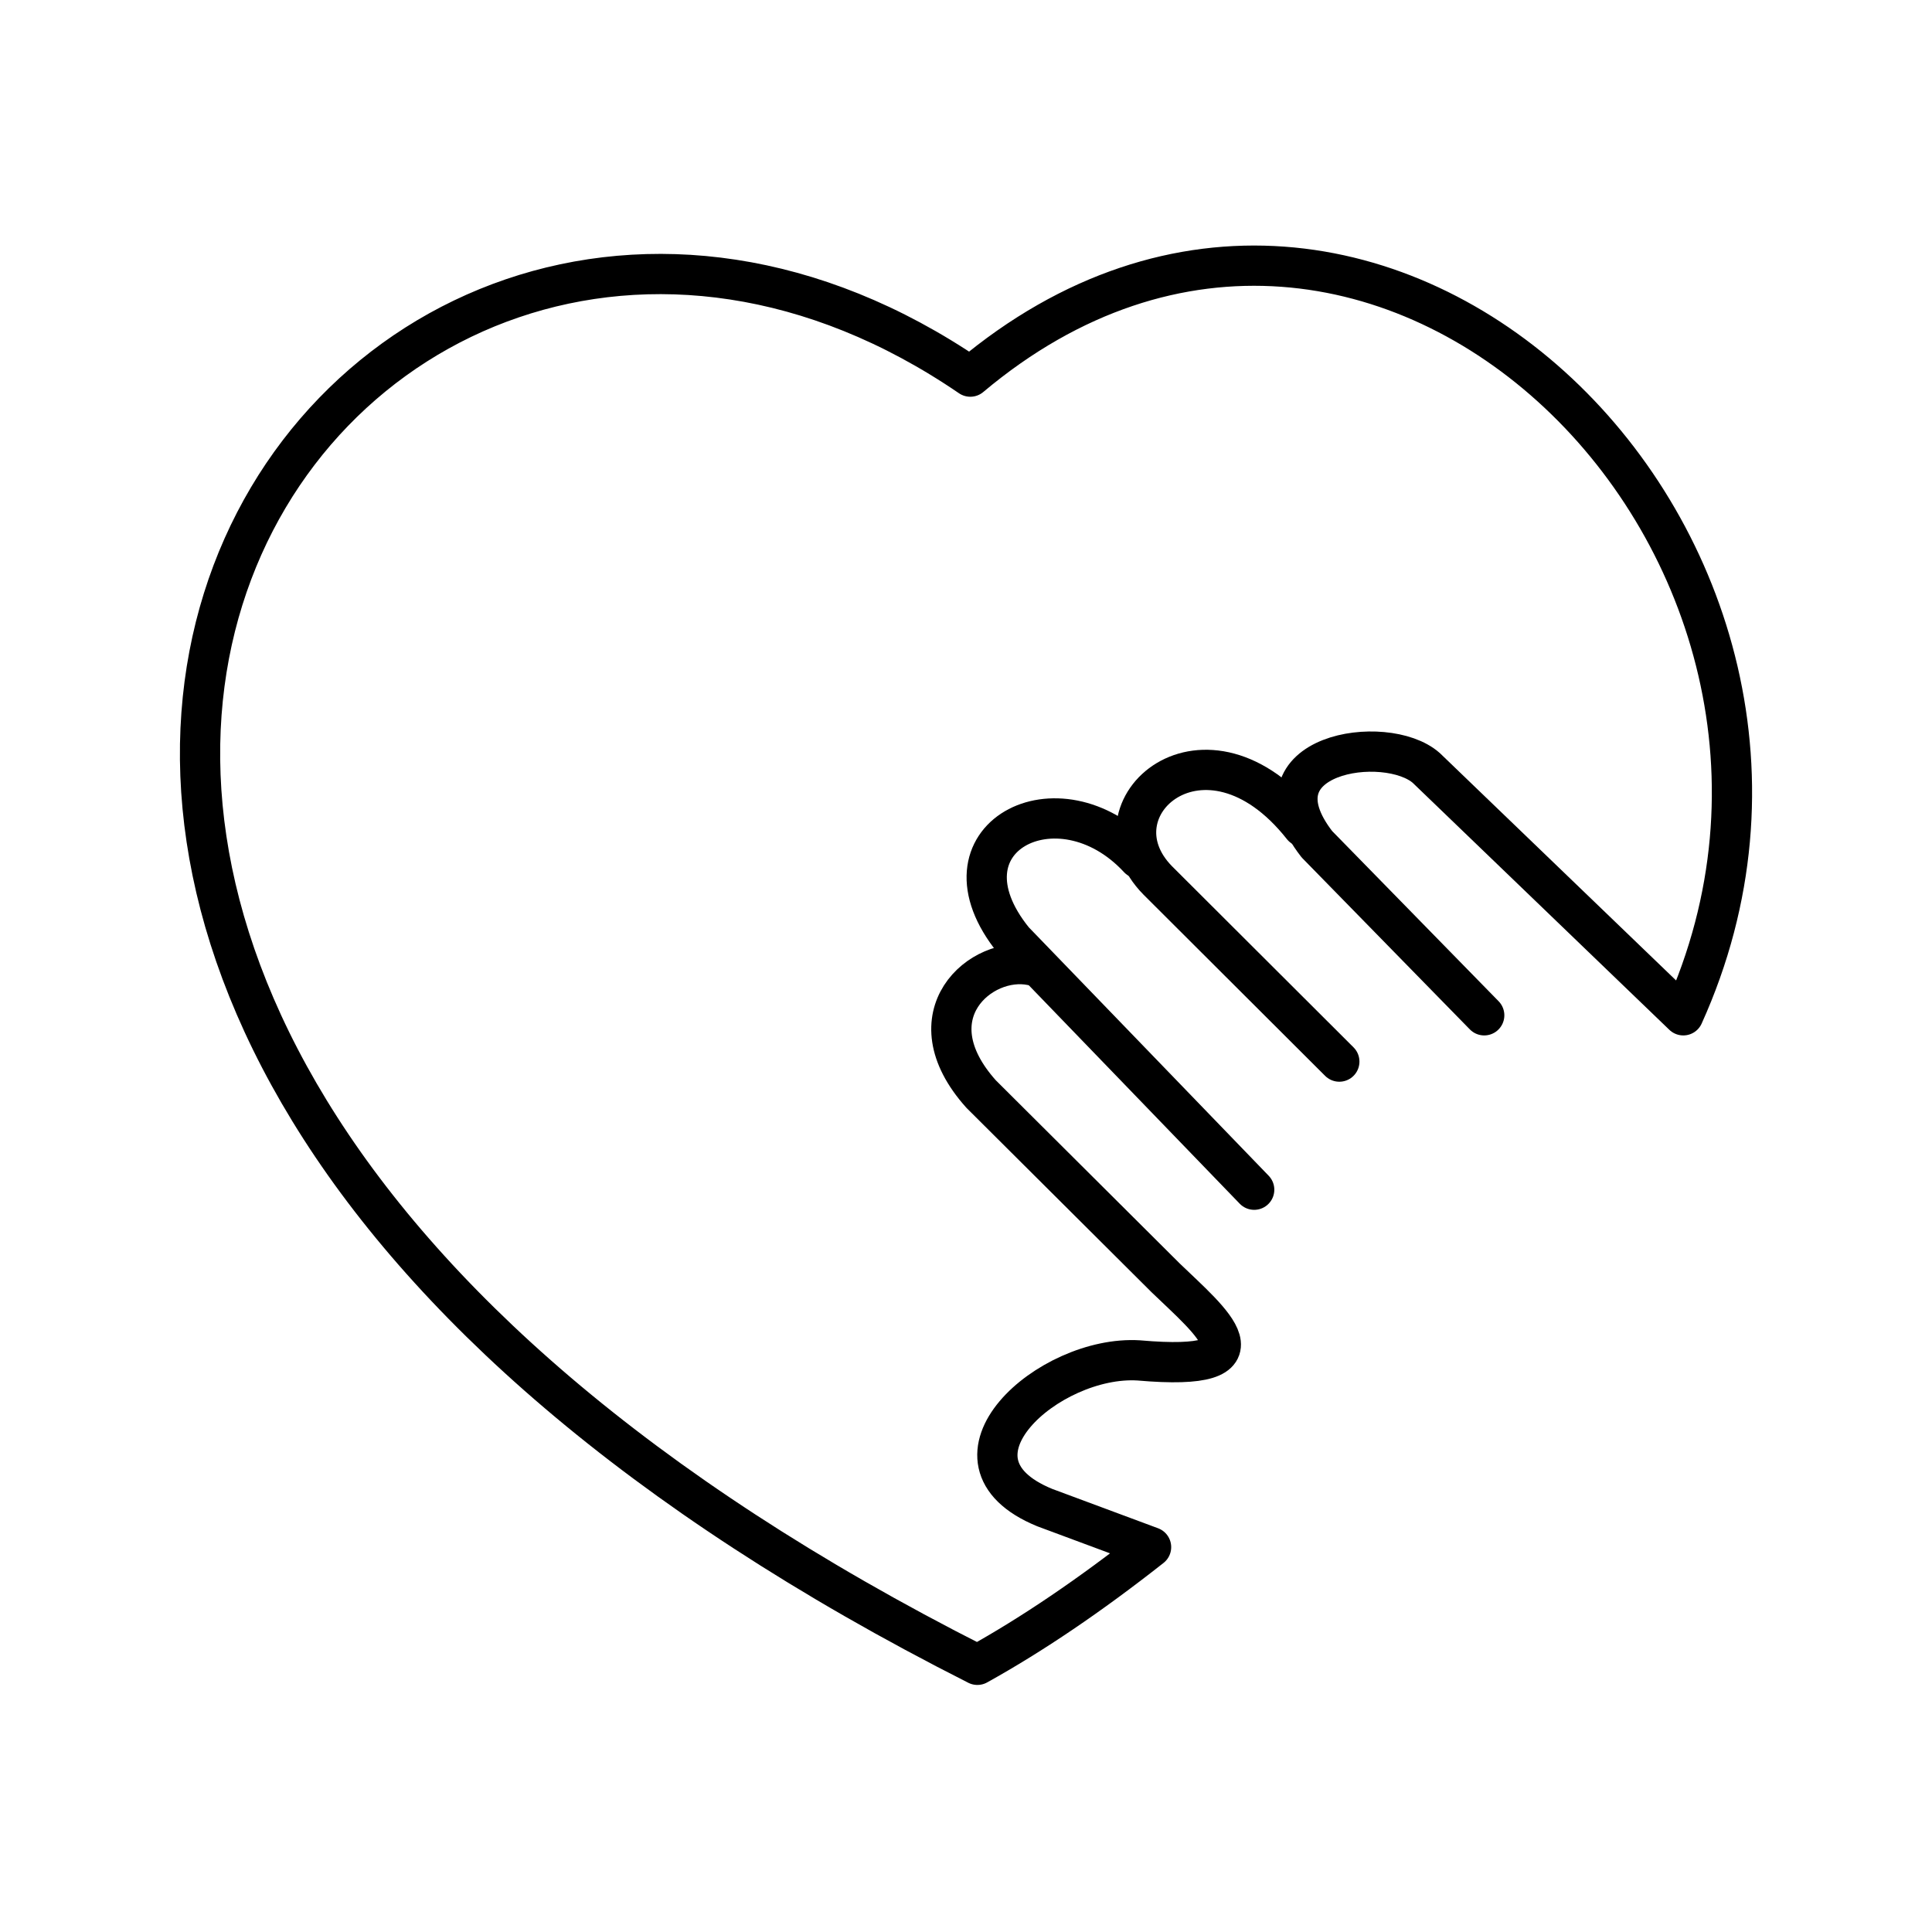 <svg xmlns="http://www.w3.org/2000/svg" xml:space="preserve" x="0%" y="0%" viewBox="0 0 48 48"><path fill="#fff" stroke="#000" stroke-linecap="square" stroke-width=".445" d="m31.16 29.558-5.977-6.19c-2.06-2.542 1.114-4.194 3.109-2.04" style="fill:none;stroke-width:1;stroke-miterlimit:4;stroke-dasharray:none;stroke-linecap:round;stroke-linejoin:round"/><path fill="#fff" stroke="#000" stroke-linecap="square" stroke-width=".445" d="m33.275 26.375-4.51-4.5c-1.772-1.8 1.188-4.39 3.6-1.337" style="fill:none;stroke-width:1;stroke-miterlimit:4;stroke-dasharray:none;stroke-linecap:round;stroke-linejoin:round"/><path fill="#fff" stroke="#000" stroke-linecap="square" stroke-width=".445" d="m36.875 25.225-4.157-4.25c-1.744-2.246 1.717-2.784 2.72-1.893l6.383 6.143C47.055 13.653 34.212.865 24.107 9.357c-15.7-10.727-33.86 14.8.176 32.005q2.042-1.133 4.315-2.924l-2.644-.983c-2.85-1.17.102-3.795 2.338-3.656 3.387.297 1.782-.975.668-2.051l-4.584-4.566c-1.754-1.957 0-3.46 1.253-3.2" style="fill:none;stroke-width:1;stroke-miterlimit:4;stroke-dasharray:none;stroke-linecap:round;stroke-linejoin:round"/></svg>